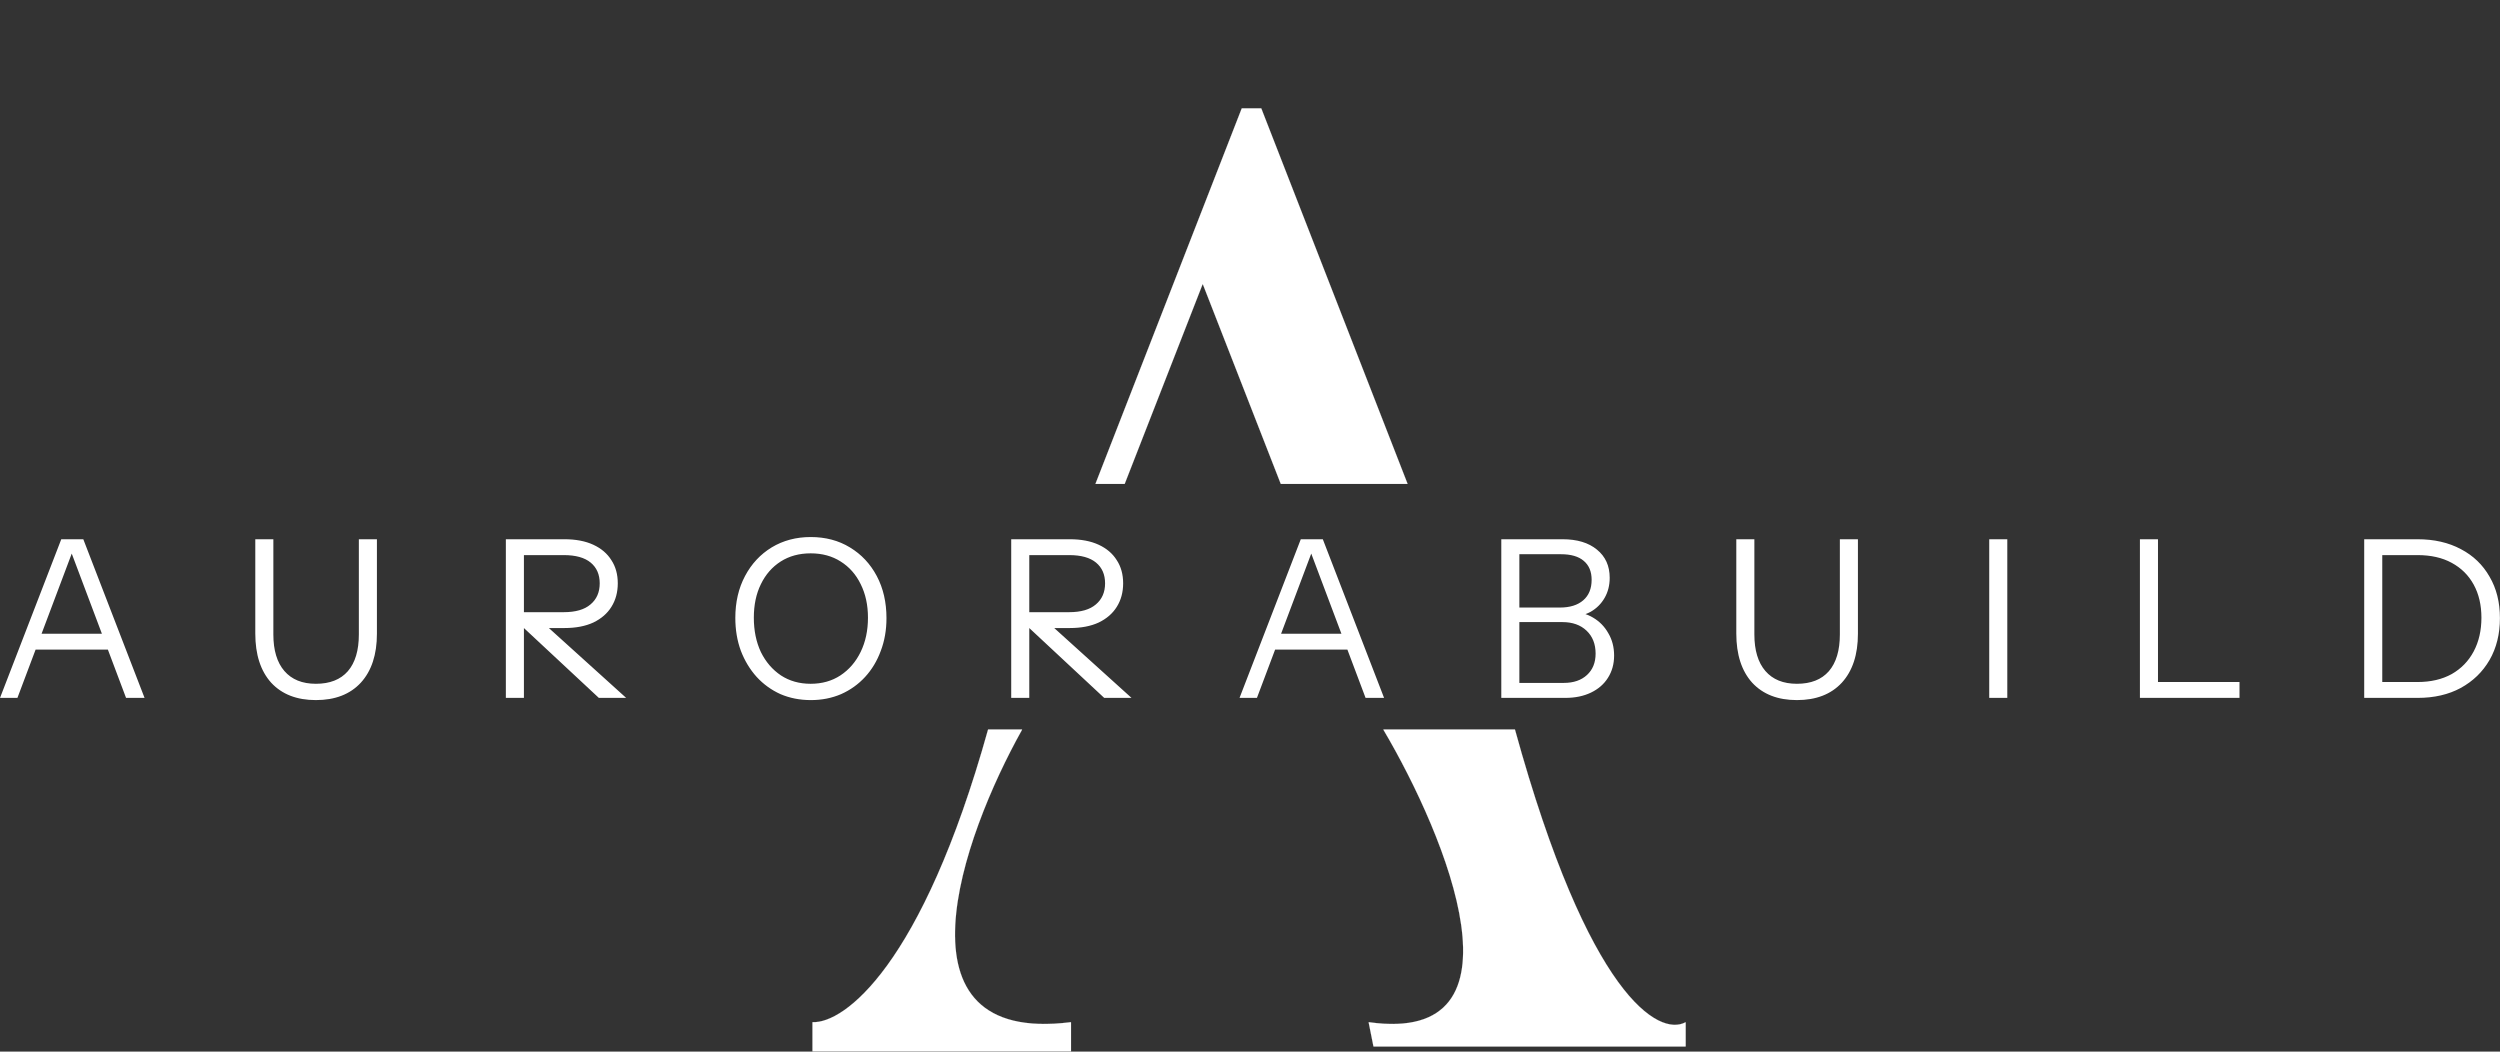 <svg xmlns="http://www.w3.org/2000/svg" width="10779" height="4534" viewBox="0 0 10779 4534" fill="none">
<rect x="0" y="0" width="10779" height="4534" fill="#333333" stroke="none"/>
<path d="M5184.75 1226.59L4849.39 2085.94C4849.24 2086.33 4848.87 2086.58 4848.46 2086.58H4724.41C4723.7 2086.58 4723.22 2085.87 4723.48 2085.22L5353.7 467.637C5353.85 467.253 5354.22 467 5354.63 467H5437.4C5437.81 467 5438.18 467.253 5438.33 467.637L6068.56 2085.22C6068.81 2085.87 6068.33 2086.58 6067.63 2086.58H5522.9C5522.49 2086.58 5522.12 2086.33 5521.97 2085.94L5186.61 1226.59C5186.28 1225.74 5185.08 1225.74 5184.75 1226.59Z" fill="white" stroke="white" stroke-width="0.5"/>
<path d="M4617.78 4532.27V4408.2C4617.78 4407.6 4617.19 4407.14 4616.59 4407.22C3828.06 4507.03 4147.48 3609.45 4406.62 3146.51C4407 3145.85 4406.5 3145.06 4405.73 3145.06H4260.97C4260.52 3145.06 4260.12 3145.37 4260 3145.81C3974.71 4169.03 3637.88 4412.85 3504.01 4407.12C3503.44 4407.09 3503 4407.55 3503 4408.12V4532.27C3503 4532.82 3503.45 4533.27 3504 4533.27H4616.78C4617.33 4533.27 4617.78 4532.82 4617.78 4532.27Z" fill="white" stroke="white" stroke-width="0.5"/>
<path d="M5921.69 4511.43L5901.1 4408.45C5900.96 4407.78 5901.61 4407.18 5902.3 4407.28C6606.28 4506.67 6237.95 3609.38 5964.79 3146.53C5964.4 3145.87 5964.9 3145.06 5965.68 3145.06H6531.07C6531.52 3145.06 6531.92 3145.38 6532.03 3145.81C6850.27 4301.11 7153.19 4468.7 7266.52 4407.88C7267.19 4407.52 7268 4408.01 7268 4408.78V4511.24C7268 4511.79 7267.55 4512.24 7267 4512.24H5922.68C5922.2 4512.24 5921.79 4511.9 5921.69 4511.43Z" fill="white" stroke="white" stroke-width="0.5"/>
<path d="M0.078 3009L264.178 2325H332.578L75.128 3009H0.078ZM543.478 3009L286.028 2325H359.178L623.278 3009H543.478ZM131.178 2732.55H488.378V2800.95H131.178V2732.55ZM1361.97 3018.5C1279.64 3018.5 1215.35 2993.48 1169.12 2943.45C1123.52 2892.78 1100.72 2822.17 1100.72 2731.6V2325H1178.62V2735.4C1178.62 2803.8 1194.45 2856.37 1226.12 2893.1C1257.79 2929.83 1303.07 2948.2 1361.97 2948.2C1422.14 2948.2 1468.05 2930.15 1499.72 2894.05C1531.39 2857.32 1547.22 2804.43 1547.22 2735.4V2325H1625.12V2732.55C1625.12 2822.48 1602 2892.78 1555.77 2943.45C1509.54 2993.48 1444.94 3018.5 1361.97 3018.5ZM2181.03 3009V2325H2433.73C2482.5 2325 2523.98 2332.92 2558.18 2348.75C2592.38 2364.58 2618.35 2386.75 2636.08 2415.25C2654.45 2443.12 2663.63 2476.37 2663.63 2515C2663.63 2553.63 2654.45 2587.52 2636.08 2616.65C2618.35 2645.15 2592.38 2667.63 2558.18 2684.1C2523.98 2699.93 2482.5 2707.85 2433.73 2707.85H2238.03V2639.45H2430.88C2481.55 2639.45 2519.87 2628.37 2545.83 2606.2C2572.43 2584.03 2585.73 2553.63 2585.73 2515C2585.73 2477 2572.75 2447.23 2546.78 2425.7C2520.82 2404.17 2482.18 2393.4 2430.88 2393.4H2258.93V3009H2181.03ZM2581.93 3009L2218.08 2669.85H2324.48L2699.73 3009H2581.93ZM3496.27 3018.5C3448.77 3018.5 3405.07 3009.95 3365.17 2992.85C3325.9 2975.12 3291.7 2950.42 3262.57 2918.75C3233.44 2886.45 3210.64 2848.77 3194.17 2805.7C3178.34 2762.63 3170.42 2715.45 3170.42 2664.15C3170.42 2596.38 3184.35 2536.22 3212.22 2483.65C3240.09 2431.08 3278.4 2389.92 3327.17 2360.15C3376.57 2330.38 3432.62 2315.5 3495.32 2315.5C3559.29 2315.5 3615.65 2330.38 3664.42 2360.15C3713.82 2389.92 3752.45 2431.08 3780.32 2483.65C3808.19 2536.22 3822.12 2596.7 3822.12 2665.1C3822.12 2716.4 3813.89 2763.58 3797.42 2806.65C3781.59 2849.72 3759.1 2887.08 3729.97 2918.75C3700.84 2950.42 3666.32 2975.12 3626.42 2992.85C3586.52 3009.95 3543.14 3018.5 3496.27 3018.5ZM3495.32 2948.2C3544.09 2948.2 3586.84 2936.17 3623.57 2912.1C3660.94 2887.4 3690.07 2853.52 3710.97 2810.45C3731.87 2767.38 3742.32 2718.3 3742.32 2663.2C3742.32 2608.73 3731.87 2560.6 3710.97 2518.8C3690.7 2477 3661.89 2444.38 3624.52 2420.95C3587.79 2397.52 3544.72 2385.8 3495.32 2385.8C3445.92 2385.8 3402.85 2397.52 3366.12 2420.95C3329.39 2444.38 3300.89 2477 3280.62 2518.8C3260.35 2559.97 3250.22 2608.1 3250.22 2663.2C3250.22 2718.93 3260.35 2768.33 3280.62 2811.4C3301.52 2853.83 3330.34 2887.4 3367.07 2912.1C3403.8 2936.17 3446.55 2948.2 3495.32 2948.2ZM4359.95 3009V2325H4612.65C4661.41 2325 4702.9 2332.92 4737.1 2348.75C4771.3 2364.58 4797.26 2386.75 4815 2415.25C4833.36 2443.12 4842.55 2476.37 4842.55 2515C4842.55 2553.63 4833.36 2587.52 4815 2616.65C4797.26 2645.15 4771.3 2667.63 4737.1 2684.1C4702.9 2699.93 4661.41 2707.85 4612.65 2707.85H4416.95V2639.45H4609.8C4660.46 2639.45 4698.78 2628.37 4724.75 2606.2C4751.35 2584.03 4764.65 2553.63 4764.65 2515C4764.65 2477 4751.66 2447.23 4725.7 2425.7C4699.73 2404.17 4661.1 2393.4 4609.8 2393.4H4437.85V3009H4359.95ZM4760.85 3009L4397 2669.85H4503.4L4878.65 3009H4760.85ZM5344.38 3009L5608.48 2325H5676.88L5419.43 3009H5344.38ZM5887.78 3009L5630.33 2325H5703.48L5967.58 3009H5887.78ZM5475.48 2732.55H5832.68V2800.95H5475.48V2732.55ZM6524.29 3009V2944.4H6742.79C6784.59 2944.4 6817.84 2933 6842.54 2910.2C6867.24 2887.4 6879.59 2856.68 6879.59 2818.05C6879.59 2776.88 6866.61 2743.95 6840.64 2719.25C6814.68 2694.55 6779.84 2682.2 6736.14 2682.2H6524.29V2619.5H6725.69C6768.76 2619.5 6802.33 2609.05 6826.39 2588.15C6850.46 2567.25 6862.49 2537.8 6862.49 2499.8C6862.49 2464.33 6851.09 2437.1 6828.29 2418.1C6806.13 2399.1 6773.51 2389.6 6730.44 2389.6H6524.29V2325H6737.09C6799.79 2325 6849.19 2339.88 6885.29 2369.65C6922.03 2399.42 6940.39 2439.95 6940.39 2491.25C6940.39 2523.55 6933.11 2552.37 6918.54 2577.7C6903.98 2603.03 6884.03 2622.98 6858.69 2637.55C6833.36 2651.48 6804.23 2658.45 6771.29 2658.45L6776.04 2638.5C6810.88 2638.5 6841.91 2646.73 6869.14 2663.2C6897.01 2679.67 6918.86 2702.15 6934.69 2730.65C6951.16 2758.52 6959.39 2790.5 6959.39 2826.6C6959.39 2862.7 6950.53 2894.68 6932.79 2922.55C6915.69 2949.78 6891.31 2971 6859.64 2986.2C6827.98 3001.4 6791.24 3009 6749.44 3009H6524.29ZM6472.99 3009V2325H6550.89V3009H6472.99ZM7747.49 3018.5C7665.16 3018.5 7600.87 2993.48 7554.64 2943.45C7509.04 2892.78 7486.24 2822.17 7486.24 2731.6V2325H7564.14V2735.4C7564.14 2803.8 7579.97 2856.37 7611.64 2893.1C7643.31 2929.83 7688.59 2948.2 7747.49 2948.2C7807.66 2948.2 7853.57 2930.15 7885.24 2894.05C7916.91 2857.32 7932.74 2804.43 7932.74 2735.4V2325H8010.64V2732.55C8010.64 2822.48 7987.52 2892.78 7941.29 2943.45C7895.06 2993.48 7830.46 3018.5 7747.49 3018.5ZM8576.76 3009V2325H8654.66V3009H8576.76ZM9226.47 3009V2325H9304.37V3009H9226.47ZM9266.37 3009V2940.6H9655.87V3009H9266.37ZM10240 3009V2940.6H10423.4C10480.4 2940.6 10529.4 2929.2 10570.6 2906.4C10611.8 2882.97 10643.4 2850.35 10665.6 2808.55C10687.8 2766.75 10698.9 2718.3 10698.9 2663.2C10698.9 2608.73 10687.8 2561.23 10665.6 2520.7C10643.4 2480.17 10611.8 2448.82 10570.6 2426.65C10530.1 2404.48 10481 2393.4 10423.4 2393.4H10240V2325H10423.4C10494.9 2325 10557.3 2339.25 10610.5 2367.75C10663.7 2395.62 10704.9 2435.2 10734 2486.5C10763.8 2537.17 10778.7 2596.7 10778.7 2665.1C10778.7 2733.5 10763.8 2793.67 10734 2845.6C10704.2 2896.9 10662.8 2937.12 10609.6 2966.25C10557 2994.75 10495.2 3009 10424.3 3009H10240ZM10193.5 3009V2325H10271.4V3009H10193.5Z" fill="white"/>
</svg>
